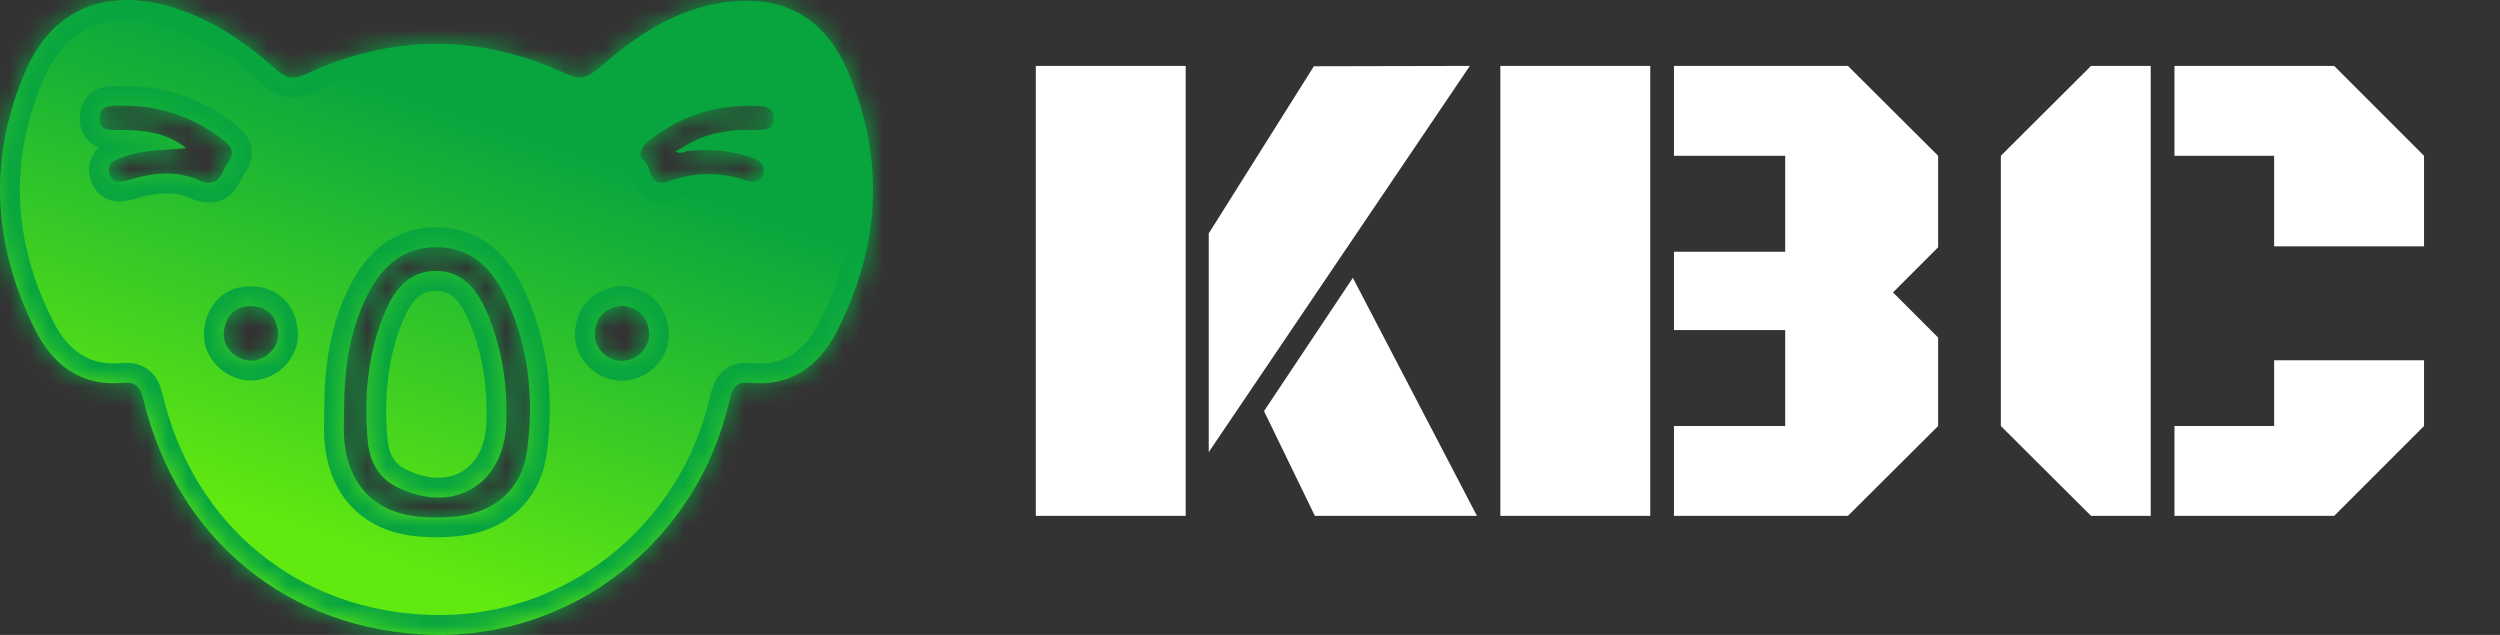 <svg width="126" height="32" viewBox="0 0 126 32" fill="none" xmlns="http://www.w3.org/2000/svg">
<rect x="0" y="0" width="126" height="32" fill="#333333" stroke="none"/>
<mask id="path-1-inside-1_541_901" fill="white">
<path d="M42.636 3.391C41.495 0.864 39.467 -0.22 36.737 0.087C34.143 0.38 32.074 1.78 30.159 3.448C29.624 3.912 29.239 4.046 28.535 3.721C24.189 1.708 19.803 1.708 15.457 3.717C14.841 4.001 14.459 3.988 13.928 3.514C12.269 2.025 10.433 0.802 8.243 0.24C5.14 -0.537 2.612 0.579 1.324 3.498C-0.624 7.928 -0.379 12.336 1.774 16.625C2.671 18.415 4.103 19.488 6.205 19.295C6.848 19.237 7.074 19.495 7.224 20.12C8.907 27.185 14.554 31.791 21.731 31.994C25.19 32.092 28.576 30.973 31.315 28.827C34.054 26.681 35.977 23.64 36.757 20.221C36.9 19.612 37.046 19.218 37.802 19.294C39.84 19.497 41.281 18.461 42.172 16.718C44.401 12.365 44.634 7.883 42.636 3.391ZM38.16 6.55C36.856 6.508 35.597 6.669 34.464 7.391L34.043 7.63C34.248 7.758 34.445 7.69 34.644 7.616C35.741 7.478 36.854 7.591 37.902 7.947C38.264 8.08 38.612 8.28 38.471 8.748C38.33 9.217 37.95 9.198 37.567 9.079C36.301 8.654 34.931 8.677 33.679 9.145C32.696 9.517 32.872 8.419 32.446 8.078C32.106 7.796 32.352 7.389 32.662 7.134C34.279 5.814 36.139 5.256 38.196 5.337C38.61 5.352 39.045 5.461 38.993 6.026C38.942 6.514 38.559 6.569 38.16 6.55ZM5.508 8.692C5.391 8.163 5.868 8.047 6.249 7.904C7.263 7.528 8.323 7.584 9.386 7.463C8.382 6.674 7.243 6.55 6.07 6.55C5.608 6.55 4.992 6.648 5.019 5.931C5.043 5.242 5.668 5.33 6.12 5.328C7.892 5.287 9.628 5.844 11.054 6.912C11.46 7.215 11.965 7.542 11.51 8.166C11.148 8.661 11.082 9.544 10.028 9.083C8.926 8.595 7.737 8.695 6.58 9.045C6.15 9.172 5.646 9.315 5.508 8.692ZM11.284 16.688C11.392 15.88 11.89 15.396 12.7 15.43C13.511 15.465 13.969 15.989 14.019 16.8C14.064 17.539 13.339 18.215 12.592 18.179C11.844 18.142 11.184 17.443 11.284 16.688ZM17.343 22.097C17.307 21.618 17.343 21.132 17.343 20.648C17.343 18.658 17.603 16.711 18.498 14.908C19.223 13.445 20.312 12.45 22.013 12.46C23.671 12.46 24.742 13.466 25.43 14.872C26.636 17.352 26.932 20.007 26.565 22.71C26.307 24.626 24.982 25.794 23.066 26.02C22.482 26.084 21.895 26.095 21.309 26.053C18.948 25.912 17.528 24.485 17.343 22.097ZM29.978 16.774C30.041 15.959 30.521 15.51 31.337 15.411C32.111 15.487 32.619 15.902 32.708 16.721C32.789 17.477 32.133 18.168 31.371 18.189C30.608 18.21 29.92 17.522 29.978 16.774Z"/>
<path d="M25.522 21.115V20.524C25.511 18.927 25.197 17.348 24.598 15.871C24.1 14.701 23.422 13.664 21.984 13.657C20.545 13.65 19.833 14.662 19.352 15.854C18.527 17.891 18.333 20.038 18.534 22.212C18.625 23.21 19.043 24.075 20.006 24.55C22.92 25.984 25.51 24.373 25.522 21.115Z"/>
</mask>
<path d="M42.636 3.391C41.495 0.864 39.467 -0.22 36.737 0.087C34.143 0.38 32.074 1.78 30.159 3.448C29.624 3.912 29.239 4.046 28.535 3.721C24.189 1.708 19.803 1.708 15.457 3.717C14.841 4.001 14.459 3.988 13.928 3.514C12.269 2.025 10.433 0.802 8.243 0.24C5.14 -0.537 2.612 0.579 1.324 3.498C-0.624 7.928 -0.379 12.336 1.774 16.625C2.671 18.415 4.103 19.488 6.205 19.295C6.848 19.237 7.074 19.495 7.224 20.12C8.907 27.185 14.554 31.791 21.731 31.994C25.19 32.092 28.576 30.973 31.315 28.827C34.054 26.681 35.977 23.64 36.757 20.221C36.9 19.612 37.046 19.218 37.802 19.294C39.84 19.497 41.281 18.461 42.172 16.718C44.401 12.365 44.634 7.883 42.636 3.391ZM38.16 6.55C36.856 6.508 35.597 6.669 34.464 7.391L34.043 7.63C34.248 7.758 34.445 7.69 34.644 7.616C35.741 7.478 36.854 7.591 37.902 7.947C38.264 8.08 38.612 8.28 38.471 8.748C38.33 9.217 37.95 9.198 37.567 9.079C36.301 8.654 34.931 8.677 33.679 9.145C32.696 9.517 32.872 8.419 32.446 8.078C32.106 7.796 32.352 7.389 32.662 7.134C34.279 5.814 36.139 5.256 38.196 5.337C38.61 5.352 39.045 5.461 38.993 6.026C38.942 6.514 38.559 6.569 38.16 6.55ZM5.508 8.692C5.391 8.163 5.868 8.047 6.249 7.904C7.263 7.528 8.323 7.584 9.386 7.463C8.382 6.674 7.243 6.55 6.07 6.55C5.608 6.55 4.992 6.648 5.019 5.931C5.043 5.242 5.668 5.33 6.12 5.328C7.892 5.287 9.628 5.844 11.054 6.912C11.46 7.215 11.965 7.542 11.51 8.166C11.148 8.661 11.082 9.544 10.028 9.083C8.926 8.595 7.737 8.695 6.58 9.045C6.15 9.172 5.646 9.315 5.508 8.692ZM11.284 16.688C11.392 15.88 11.89 15.396 12.7 15.43C13.511 15.465 13.969 15.989 14.019 16.8C14.064 17.539 13.339 18.215 12.592 18.179C11.844 18.142 11.184 17.443 11.284 16.688ZM17.343 22.097C17.307 21.618 17.343 21.132 17.343 20.648C17.343 18.658 17.603 16.711 18.498 14.908C19.223 13.445 20.312 12.45 22.013 12.46C23.671 12.46 24.742 13.466 25.43 14.872C26.636 17.352 26.932 20.007 26.565 22.71C26.307 24.626 24.982 25.794 23.066 26.02C22.482 26.084 21.895 26.095 21.309 26.053C18.948 25.912 17.528 24.485 17.343 22.097ZM29.978 16.774C30.041 15.959 30.521 15.51 31.337 15.411C32.111 15.487 32.619 15.902 32.708 16.721C32.789 17.477 32.133 18.168 31.371 18.189C30.608 18.21 29.92 17.522 29.978 16.774Z" fill="url(#paint0_linear_541_901)"/>
<path d="M25.522 21.115V20.524C25.511 18.927 25.197 17.348 24.598 15.871C24.1 14.701 23.422 13.664 21.984 13.657C20.545 13.65 19.833 14.662 19.352 15.854C18.527 17.891 18.333 20.038 18.534 22.212C18.625 23.21 19.043 24.075 20.006 24.55C22.92 25.984 25.51 24.373 25.522 21.115Z" fill="url(#paint1_linear_541_901)"/>
<path d="M42.636 3.391L43.55 2.985L43.548 2.98L42.636 3.391ZM36.737 0.087L36.625 -0.907L36.624 -0.907L36.737 0.087ZM30.159 3.448L30.814 4.204L30.816 4.202L30.159 3.448ZM28.535 3.721L28.956 2.813L28.956 2.813L28.535 3.721ZM15.457 3.717L15.876 4.625L15.877 4.625L15.457 3.717ZM13.928 3.514L13.261 4.258L13.262 4.259L13.928 3.514ZM8.243 0.24L8.492 -0.729L8.486 -0.73L8.243 0.24ZM1.324 3.498L0.409 3.095L0.409 3.096L1.324 3.498ZM1.774 16.625L2.669 16.177L2.668 16.176L1.774 16.625ZM6.205 19.295L6.114 18.299L6.113 18.299L6.205 19.295ZM7.224 20.12L8.197 19.889L8.196 19.888L7.224 20.12ZM21.731 31.994L21.702 32.994L21.702 32.994L21.731 31.994ZM36.757 20.221L35.783 19.992L35.782 19.998L36.757 20.221ZM37.802 19.294L37.702 20.288L37.703 20.288L37.802 19.294ZM42.172 16.718L41.282 16.262L41.282 16.262L42.172 16.718ZM38.16 6.55L38.208 5.551L38.2 5.551L38.192 5.55L38.16 6.55ZM34.464 7.391L34.958 8.26L34.98 8.248L35.001 8.234L34.464 7.391ZM34.043 7.63L33.548 6.761L32.085 7.593L33.516 8.48L34.043 7.63ZM34.644 7.616L34.519 6.624L34.404 6.639L34.295 6.679L34.644 7.616ZM37.902 7.947L38.246 7.008L38.235 7.004L38.224 7L37.902 7.947ZM37.567 9.079L37.249 10.027L37.26 10.031L37.27 10.034L37.567 9.079ZM33.679 9.145L33.329 8.208L33.325 8.209L33.679 9.145ZM32.446 8.078L31.806 8.847L31.814 8.853L31.821 8.859L32.446 8.078ZM32.662 7.134L32.029 6.359L32.025 6.362L32.662 7.134ZM38.196 5.337L38.157 6.336L38.158 6.336L38.196 5.337ZM38.993 6.026L39.987 6.13L39.988 6.119L38.993 6.026ZM5.508 8.692L6.485 8.476L6.484 8.475L5.508 8.692ZM6.249 7.904L5.901 6.966L5.897 6.968L6.249 7.904ZM9.386 7.463L9.499 8.457L11.919 8.182L10.004 6.677L9.386 7.463ZM5.019 5.931L6.018 5.969L6.018 5.966L5.019 5.931ZM6.12 5.328L6.123 6.328L6.133 6.328L6.143 6.328L6.12 5.328ZM11.054 6.912L10.455 7.712L10.456 7.713L11.054 6.912ZM11.51 8.166L12.317 8.756L12.317 8.756L11.51 8.166ZM10.028 9.083L9.624 9.997L9.627 9.998L10.028 9.083ZM6.58 9.045L6.864 10.004L6.869 10.002L6.58 9.045ZM11.284 16.688L10.293 16.555L10.292 16.557L11.284 16.688ZM14.019 16.8L13.02 16.861L13.021 16.862L14.019 16.8ZM17.343 22.097L16.346 22.171L16.346 22.174L17.343 22.097ZM18.498 14.908L19.394 15.353L19.394 15.352L18.498 14.908ZM22.013 12.46L22.006 13.46H22.013V12.46ZM25.43 14.872L26.33 14.435L26.328 14.433L25.43 14.872ZM26.565 22.71L25.574 22.576L25.574 22.577L26.565 22.71ZM23.066 26.02L23.174 27.014L23.183 27.013L23.066 26.02ZM21.309 26.053L21.38 25.055L21.369 25.055L21.309 26.053ZM29.978 16.774L30.975 16.851L30.975 16.851L29.978 16.774ZM31.337 15.411L31.434 14.416L31.325 14.406L31.217 14.419L31.337 15.411ZM32.708 16.721L33.702 16.614L33.702 16.614L32.708 16.721ZM25.522 21.115L26.522 21.118V21.115H25.522ZM25.522 20.524L26.522 20.524L26.522 20.517L25.522 20.524ZM24.598 15.871L25.524 15.495L25.521 15.488L25.518 15.48L24.598 15.871ZM19.352 15.854L20.279 16.23L20.28 16.228L19.352 15.854ZM18.534 22.212L19.529 22.121L19.529 22.12L18.534 22.212ZM20.006 24.55L19.564 25.447L19.565 25.448L20.006 24.55ZM43.548 2.98C42.906 1.558 41.98 0.473 40.766 -0.199C39.556 -0.869 38.148 -1.078 36.625 -0.907L36.848 1.08C38.055 0.945 39.026 1.124 39.798 1.551C40.566 1.976 41.225 2.697 41.725 3.803L43.548 2.98ZM36.624 -0.907C33.723 -0.579 31.463 0.986 29.503 2.694L30.816 4.202C32.684 2.575 34.562 1.339 36.849 1.08L36.624 -0.907ZM29.505 2.692C29.273 2.894 29.204 2.902 29.212 2.9C29.247 2.893 29.201 2.926 28.956 2.813L28.115 4.628C28.574 4.84 29.072 4.969 29.609 4.86C30.12 4.757 30.511 4.467 30.814 4.204L29.505 2.692ZM28.956 2.813C24.342 0.677 19.649 0.677 15.038 2.809L15.877 4.625C19.956 2.739 24.035 2.739 28.115 4.628L28.956 2.813ZM15.039 2.809C14.789 2.924 14.741 2.902 14.773 2.906C14.822 2.912 14.781 2.934 14.595 2.768L13.262 4.259C13.606 4.567 14.021 4.834 14.548 4.893C15.058 4.951 15.509 4.794 15.876 4.625L15.039 2.809ZM14.596 2.769C12.87 1.221 10.894 -0.112 8.492 -0.729L7.995 1.209C9.971 1.716 11.667 2.829 13.261 4.258L14.596 2.769ZM8.486 -0.73C6.763 -1.161 5.113 -1.087 3.682 -0.424C2.246 0.241 1.134 1.451 0.409 3.095L2.239 3.902C2.802 2.626 3.598 1.819 4.523 1.391C5.454 0.96 6.62 0.864 8 1.21L8.486 -0.73ZM0.409 3.096C-1.668 7.817 -1.397 12.537 0.881 17.073L2.668 16.176C0.638 12.135 0.42 8.039 2.24 3.901L0.409 3.096ZM0.88 17.072C1.386 18.082 2.076 18.957 3 19.546C3.935 20.144 5.044 20.406 6.296 20.291L6.113 18.299C5.264 18.377 4.606 18.199 4.076 17.861C3.534 17.514 3.059 16.957 2.669 16.177L0.88 17.072ZM6.295 20.291C6.341 20.287 6.371 20.287 6.388 20.287C6.405 20.288 6.405 20.29 6.394 20.287C6.382 20.284 6.359 20.277 6.329 20.263C6.299 20.248 6.269 20.229 6.243 20.206C6.19 20.159 6.177 20.123 6.187 20.145C6.192 20.155 6.201 20.177 6.213 20.212C6.224 20.248 6.237 20.294 6.251 20.353L8.196 19.888C8.113 19.54 7.962 19.05 7.556 18.697C7.106 18.306 6.563 18.258 6.114 18.299L6.295 20.291ZM6.251 20.352C8.038 27.852 14.068 32.777 21.702 32.994L21.759 30.994C15.039 30.804 9.776 26.518 8.197 19.889L6.251 20.352ZM21.702 32.994C25.396 33.098 29.011 31.903 31.932 29.614L30.698 28.04C28.142 30.043 24.984 31.086 21.759 30.994L21.702 32.994ZM31.932 29.614C34.853 27.326 36.901 24.085 37.732 20.443L35.782 19.998C35.052 23.196 33.255 26.037 30.698 28.04L31.932 29.614ZM37.731 20.449C37.747 20.378 37.762 20.321 37.776 20.271C37.789 20.221 37.801 20.185 37.81 20.16C37.831 20.105 37.831 20.127 37.792 20.17C37.771 20.193 37.743 20.218 37.708 20.24C37.674 20.262 37.643 20.274 37.621 20.28C37.583 20.292 37.596 20.278 37.702 20.288L37.902 18.299C37.341 18.242 36.745 18.344 36.307 18.831C35.959 19.217 35.846 19.727 35.783 19.992L37.731 20.449ZM37.703 20.288C38.924 20.41 40.017 20.162 40.945 19.585C41.862 19.015 42.556 18.164 43.063 17.173L41.282 16.262C40.898 17.014 40.425 17.553 39.889 17.886C39.364 18.213 38.718 18.38 37.901 18.298L37.703 20.288ZM43.063 17.173C45.421 12.567 45.677 7.769 43.55 2.985L41.722 3.798C43.59 7.998 43.381 12.163 41.282 16.262L43.063 17.173ZM38.192 5.55C36.792 5.506 35.301 5.672 33.926 6.547L35.001 8.234C35.893 7.666 36.919 7.511 38.129 7.549L38.192 5.55ZM33.97 6.521L33.548 6.761L34.537 8.499L34.958 8.26L33.97 6.521ZM33.516 8.48C34.184 8.894 34.838 8.611 34.993 8.553L34.295 6.679C34.245 6.698 34.224 6.705 34.211 6.709C34.199 6.712 34.213 6.707 34.245 6.704C34.279 6.7 34.333 6.7 34.398 6.713C34.465 6.727 34.524 6.752 34.57 6.78L33.516 8.48ZM34.769 8.608C35.715 8.489 36.676 8.586 37.58 8.894L38.224 7C37.032 6.595 35.766 6.467 34.519 6.624L34.769 8.608ZM37.558 8.886C37.624 8.911 37.662 8.928 37.682 8.939C37.702 8.95 37.677 8.94 37.638 8.897C37.592 8.847 37.538 8.764 37.514 8.652C37.492 8.545 37.51 8.472 37.514 8.46L39.429 9.036C39.503 8.79 39.531 8.517 39.471 8.236C39.41 7.951 39.273 7.721 39.112 7.546C38.823 7.231 38.444 7.081 38.246 7.008L37.558 8.886ZM37.514 8.46C37.514 8.457 37.536 8.39 37.612 8.312C37.694 8.229 37.792 8.182 37.874 8.162C37.944 8.145 37.984 8.153 37.971 8.151C37.959 8.15 37.926 8.144 37.864 8.124L37.27 10.034C37.497 10.104 37.908 10.212 38.346 10.106C38.9 9.971 39.271 9.56 39.429 9.036L37.514 8.46ZM37.886 8.131C36.402 7.633 34.795 7.66 33.329 8.208L34.029 10.082C35.066 9.694 36.2 9.675 37.249 10.027L37.886 8.131ZM33.325 8.209C33.206 8.254 33.326 8.177 33.531 8.266C33.726 8.351 33.779 8.496 33.752 8.44C33.742 8.418 33.727 8.383 33.701 8.314C33.681 8.26 33.643 8.155 33.607 8.066C33.539 7.899 33.392 7.554 33.071 7.297L31.821 8.859C31.713 8.772 31.703 8.693 31.753 8.817C31.776 8.872 31.792 8.918 31.827 9.013C31.857 9.093 31.899 9.204 31.955 9.318C32.06 9.533 32.28 9.903 32.732 10.1C33.194 10.301 33.66 10.221 34.033 10.08L33.325 8.209ZM33.085 7.309C33.144 7.358 33.227 7.458 33.265 7.612C33.3 7.755 33.274 7.868 33.257 7.919C33.24 7.967 33.225 7.981 33.238 7.965C33.248 7.951 33.269 7.929 33.298 7.905L32.025 6.362C31.796 6.551 31.505 6.86 31.364 7.272C31.289 7.492 31.246 7.775 31.321 8.083C31.398 8.4 31.578 8.657 31.806 8.847L33.085 7.309ZM33.294 7.909C34.707 6.756 36.323 6.264 38.157 6.336L38.235 4.338C35.955 4.248 33.851 4.872 32.029 6.359L33.294 7.909ZM38.158 6.336C38.229 6.339 38.271 6.345 38.292 6.349C38.314 6.354 38.282 6.351 38.226 6.315C38.159 6.271 38.082 6.195 38.034 6.087C37.99 5.987 37.998 5.921 37.997 5.933L39.988 6.119C40.013 5.849 39.987 5.557 39.863 5.277C39.735 4.989 39.534 4.779 39.313 4.636C38.918 4.38 38.469 4.346 38.233 4.337L38.158 6.336ZM37.998 5.922C37.998 5.917 38.007 5.848 38.066 5.759C38.129 5.666 38.21 5.607 38.277 5.575C38.333 5.548 38.365 5.548 38.343 5.55C38.323 5.553 38.281 5.554 38.208 5.551L38.113 7.549C38.332 7.559 38.745 7.567 39.137 7.381C39.636 7.143 39.929 6.682 39.987 6.13L37.998 5.922ZM6.484 8.475C6.489 8.494 6.505 8.596 6.452 8.73C6.401 8.861 6.319 8.933 6.287 8.956C6.264 8.974 6.266 8.967 6.333 8.939C6.363 8.927 6.398 8.914 6.444 8.897C6.485 8.883 6.546 8.861 6.601 8.84L5.897 6.968C5.818 6.998 5.396 7.128 5.096 7.35C4.912 7.486 4.71 7.695 4.59 8.001C4.469 8.31 4.469 8.624 4.532 8.908L6.484 8.475ZM6.596 8.842C6.984 8.698 7.402 8.629 7.891 8.584C8.137 8.561 8.384 8.546 8.657 8.528C8.923 8.51 9.208 8.49 9.499 8.457L9.274 6.469C9.033 6.497 8.787 6.515 8.523 6.532C8.267 6.549 7.986 6.567 7.707 6.592C7.147 6.644 6.528 6.734 5.901 6.966L6.596 8.842ZM10.004 6.677C8.726 5.672 7.297 5.55 6.07 5.55V7.55C7.188 7.55 8.039 7.676 8.768 8.249L10.004 6.677ZM6.07 5.55C5.999 5.55 5.924 5.552 5.87 5.553C5.81 5.554 5.765 5.555 5.724 5.554C5.632 5.553 5.626 5.544 5.659 5.555C5.71 5.571 5.84 5.628 5.938 5.775C6.03 5.912 6.017 6.012 6.018 5.969L4.02 5.893C4.008 6.208 4.061 6.566 4.275 6.886C4.496 7.216 4.804 7.383 5.063 7.464C5.305 7.539 5.539 7.551 5.691 7.554C5.788 7.555 6.058 7.55 6.07 7.55V5.55ZM6.018 5.966C6.019 5.945 6.019 6.042 5.927 6.16C5.834 6.279 5.726 6.321 5.695 6.33C5.675 6.336 5.692 6.328 5.783 6.326C5.824 6.325 5.87 6.325 5.929 6.326C5.981 6.327 6.055 6.328 6.123 6.328L6.116 4.328C6.089 4.328 5.848 4.324 5.738 4.326C5.584 4.33 5.358 4.343 5.123 4.414C4.875 4.487 4.579 4.636 4.348 4.932C4.118 5.228 4.031 5.572 4.02 5.897L6.018 5.966ZM6.143 6.328C7.69 6.292 9.207 6.778 10.455 7.712L11.653 6.111C10.048 4.91 8.094 4.283 6.097 4.328L6.143 6.328ZM10.456 7.713C10.518 7.76 10.556 7.786 10.605 7.824C10.65 7.858 10.684 7.885 10.711 7.908C10.773 7.961 10.769 7.969 10.75 7.937C10.738 7.917 10.719 7.881 10.706 7.83C10.692 7.777 10.687 7.72 10.691 7.666C10.7 7.556 10.742 7.522 10.702 7.576L12.317 8.756C12.505 8.498 12.654 8.189 12.684 7.833C12.715 7.464 12.609 7.146 12.46 6.9C12.32 6.67 12.143 6.501 12.01 6.387C11.88 6.277 11.733 6.17 11.653 6.11L10.456 7.713ZM10.703 7.576C10.552 7.781 10.439 8.017 10.382 8.131C10.346 8.202 10.321 8.249 10.299 8.287C10.277 8.323 10.267 8.334 10.27 8.331C10.287 8.312 10.367 8.237 10.495 8.216C10.593 8.201 10.594 8.239 10.43 8.167L9.627 9.998C9.989 10.157 10.393 10.258 10.812 10.191C11.26 10.119 11.576 9.879 11.787 9.635C11.973 9.417 12.098 9.169 12.166 9.035C12.255 8.858 12.286 8.798 12.317 8.756L10.703 7.576ZM10.433 8.168C9.024 7.545 7.564 7.702 6.291 8.088L6.869 10.002C7.909 9.688 8.828 9.645 9.624 9.997L10.433 8.168ZM6.296 8.086C6.183 8.119 6.114 8.139 6.058 8.15C5.999 8.161 6.012 8.151 6.067 8.159C6.139 8.168 6.265 8.207 6.375 8.316C6.477 8.416 6.49 8.502 6.485 8.476L4.532 8.907C4.595 9.192 4.723 9.495 4.971 9.74C5.228 9.993 5.533 10.105 5.802 10.141C6.253 10.201 6.707 10.05 6.864 10.004L6.296 8.086ZM12.275 16.822C12.306 16.586 12.379 16.504 12.402 16.483C12.414 16.472 12.469 16.422 12.658 16.43L12.743 14.431C12.121 14.405 11.522 14.579 11.056 15.004C10.6 15.419 10.37 15.982 10.293 16.555L12.275 16.822ZM12.658 16.43C12.847 16.438 12.901 16.493 12.916 16.508C12.94 16.534 13.006 16.625 13.02 16.861L15.017 16.74C14.982 16.164 14.794 15.587 14.374 15.14C13.944 14.682 13.364 14.458 12.743 14.431L12.658 16.43ZM13.021 16.862C13.022 16.881 13.013 16.961 12.912 17.057C12.811 17.153 12.701 17.183 12.64 17.18L12.543 19.177C13.23 19.211 13.856 18.921 14.293 18.504C14.73 18.086 15.061 17.459 15.017 16.738L13.021 16.862ZM12.64 17.18C12.559 17.176 12.45 17.13 12.364 17.034C12.28 16.941 12.27 16.861 12.275 16.82L10.292 16.557C10.106 17.962 11.286 19.117 12.543 19.177L12.64 17.18ZM18.34 22.023C18.308 21.587 18.343 21.237 18.343 20.648H16.343C16.343 21.027 16.307 21.649 16.346 22.171L18.34 22.023ZM18.343 20.648C18.343 18.739 18.593 16.964 19.394 15.353L17.602 14.463C16.612 16.457 16.343 18.576 16.343 20.648H18.343ZM19.394 15.352C20.017 14.096 20.82 13.453 22.006 13.46L22.019 11.46C19.805 11.446 18.43 12.795 17.602 14.464L19.394 15.352ZM22.013 13.46C23.154 13.46 23.943 14.108 24.532 15.312L26.328 14.433C25.542 12.824 24.187 11.46 22.013 11.46V13.46ZM24.531 15.309C25.637 17.583 25.919 20.034 25.574 22.576L27.556 22.845C27.945 19.979 27.636 17.12 26.33 14.435L24.531 15.309ZM25.574 22.577C25.473 23.328 25.173 23.88 24.757 24.266C24.335 24.658 23.734 24.935 22.949 25.027L23.183 27.013C24.313 26.88 25.333 26.46 26.117 25.732C26.907 24.999 27.399 24.008 27.556 22.844L25.574 22.577ZM22.958 25.026C22.434 25.083 21.906 25.093 21.38 25.055L21.238 27.05C21.883 27.096 22.531 27.084 23.174 27.014L22.958 25.026ZM21.369 25.055C20.38 24.996 19.684 24.677 19.217 24.21C18.748 23.742 18.418 23.032 18.34 22.02L16.346 22.174C16.453 23.55 16.925 24.747 17.803 25.625C18.683 26.504 19.877 26.969 21.25 27.051L21.369 25.055ZM30.975 16.851C30.992 16.63 31.054 16.559 31.077 16.536C31.107 16.507 31.201 16.435 31.456 16.404L31.217 14.419C30.657 14.486 30.103 14.688 29.673 15.112C29.236 15.542 29.026 16.104 28.981 16.698L30.975 16.851ZM31.239 16.407C31.476 16.43 31.571 16.494 31.603 16.524C31.626 16.546 31.69 16.612 31.713 16.828L33.702 16.614C33.637 16.011 33.402 15.461 32.956 15.051C32.519 14.65 31.972 14.469 31.434 14.416L31.239 16.407ZM31.713 16.828C31.719 16.88 31.702 16.964 31.621 17.053C31.538 17.143 31.431 17.187 31.343 17.189L31.398 19.189C32.69 19.154 33.852 18.003 33.702 16.614L31.713 16.828ZM31.343 17.189C31.271 17.191 31.167 17.157 31.077 17.066C30.987 16.976 30.972 16.891 30.975 16.851L28.981 16.697C28.874 18.076 30.082 19.224 31.398 19.189L31.343 17.189ZM26.522 21.115V20.524H24.522V21.115H26.522ZM26.522 20.517C26.51 18.794 26.171 17.089 25.524 15.495L23.671 16.247C24.223 17.606 24.512 19.06 24.522 20.531L26.522 20.517ZM25.518 15.48C25.255 14.861 24.899 14.163 24.346 13.617C23.76 13.037 22.984 12.662 21.988 12.657L21.979 14.657C22.422 14.659 22.705 14.806 22.941 15.04C23.211 15.306 23.443 15.712 23.678 16.263L25.518 15.48ZM21.988 12.657C21 12.652 20.215 13.01 19.616 13.585C19.049 14.129 18.686 14.833 18.425 15.48L20.28 16.228C20.5 15.683 20.733 15.285 21.001 15.027C21.238 14.8 21.528 14.655 21.979 14.657L21.988 12.657ZM18.426 15.479C17.526 17.697 17.326 20.011 17.538 22.304L19.529 22.12C19.34 20.064 19.527 18.085 20.279 16.23L18.426 15.479ZM17.538 22.304C17.651 23.537 18.2 24.774 19.564 25.447L20.449 23.654C19.886 23.376 19.599 22.883 19.529 22.121L17.538 22.304ZM19.565 25.448C21.261 26.282 23.013 26.292 24.381 25.441C25.747 24.59 26.515 23.012 26.522 21.118L24.522 21.111C24.517 22.475 23.983 23.332 23.324 23.743C22.665 24.153 21.665 24.252 20.448 23.653L19.565 25.448Z" fill="#08A53F" mask="url(#path-1-inside-1_541_901)"/>
<path d="M52.205 26V3.322H59.759V26H52.205ZM60.921 22.787V11.764L66.219 3.339L74.08 3.322L60.921 22.787ZM74.439 26H66.27L63.706 20.719L68.184 14.003L74.439 26ZM89.974 7.851H84.368V3.322H93.135L97.681 7.851V12.465L95.408 14.738L97.681 17.011V21.471L93.135 26H84.368V21.471H89.974V16.635H84.368V12.687H89.974V7.851ZM75.618 3.322H83.172V26H75.618V3.322ZM108.396 26H105.389L100.843 21.471V7.851L105.389 3.322H108.396V26ZM109.593 7.851V3.322H117.642L122.171 7.851V12.414H114.617V7.851H109.593ZM109.593 26V21.471H114.617V18.156H122.171V21.471L117.642 26H109.593Z" fill="white"/>
<defs>
<linearGradient id="paint0_linear_541_901" x1="26.308" y1="6.72" x2="18.927" y2="28.449" gradientUnits="userSpaceOnUse">
<stop stop-color="#08A53F"/>
<stop offset="1" stop-color="#62EA10"/>
</linearGradient>
<linearGradient id="paint1_linear_541_901" x1="26.308" y1="6.72" x2="18.927" y2="28.449" gradientUnits="userSpaceOnUse">
<stop stop-color="#08A53F"/>
<stop offset="1" stop-color="#62EA10"/>
</linearGradient>
</defs>
</svg>
